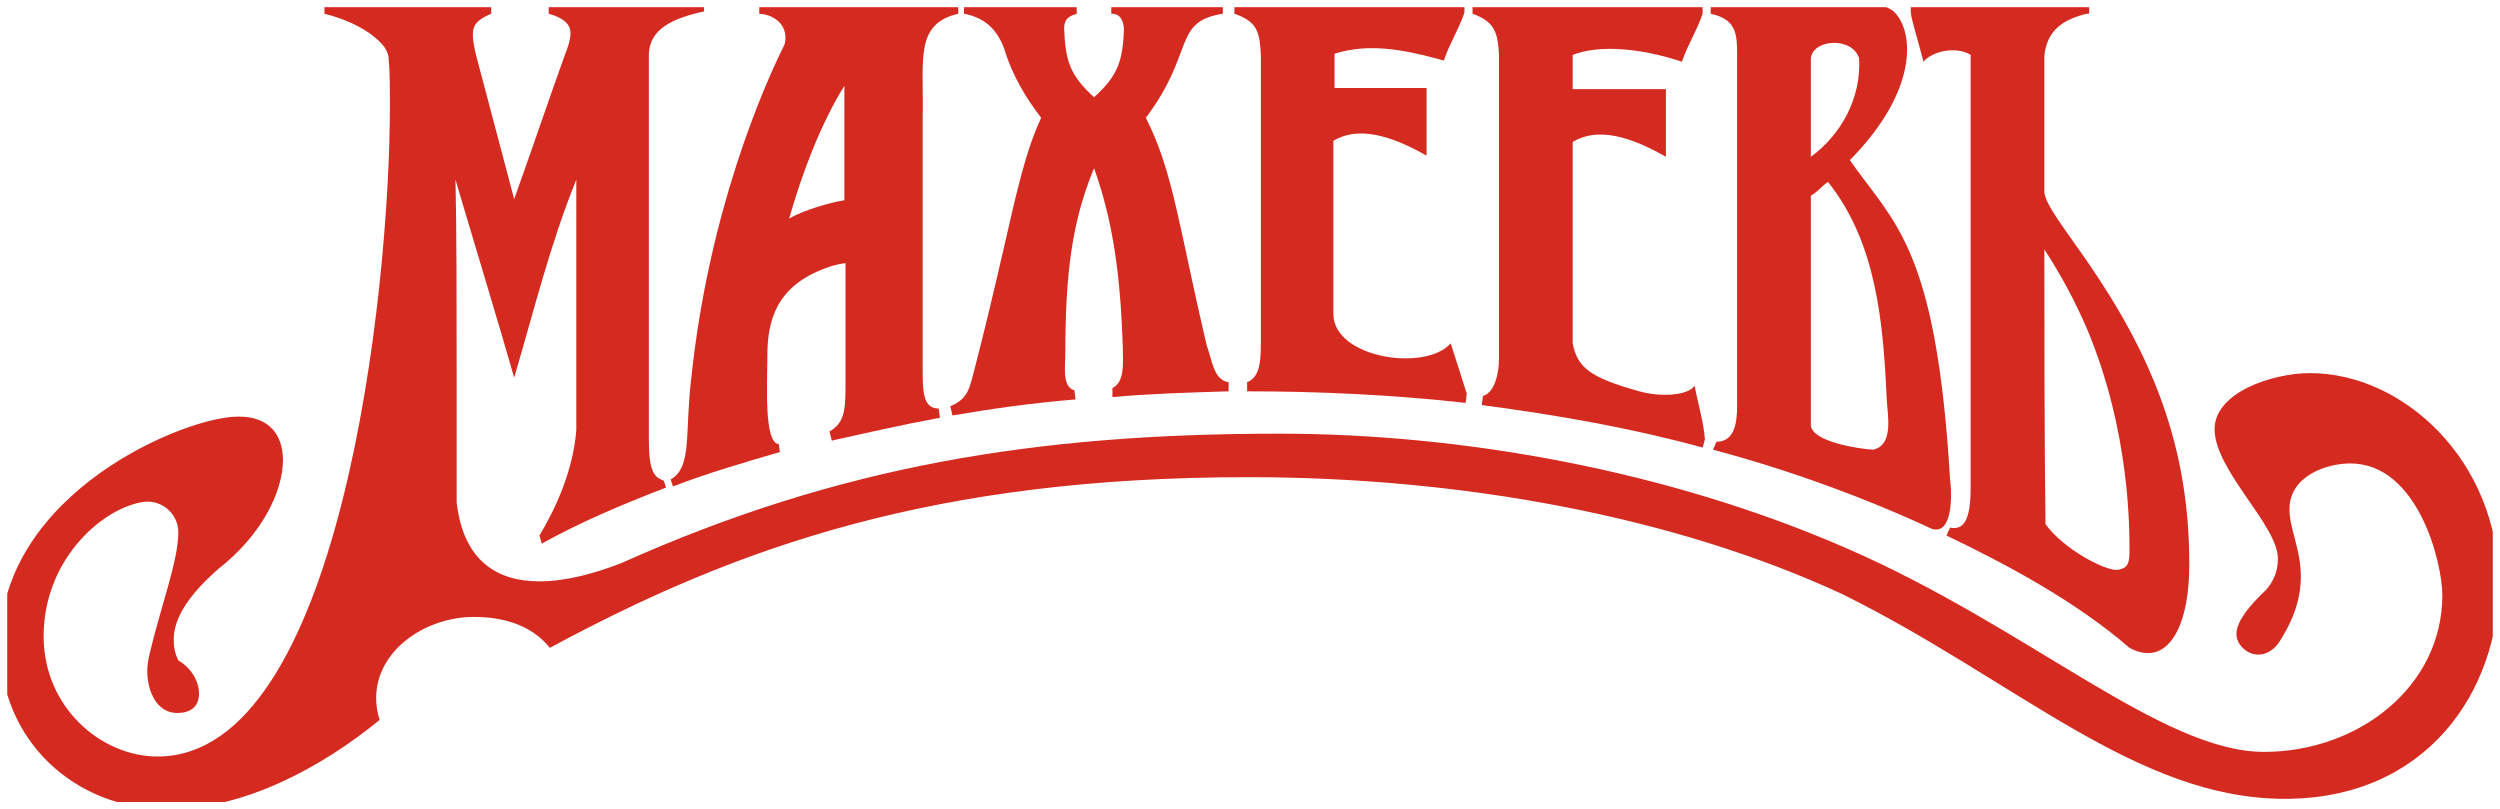 <svg width="173" height="56" viewBox="0 0 173 56" fill="none" xmlns="http://www.w3.org/2000/svg" xmlns:xlink="http://www.w3.org/1999/xlink">
	<desc>
			Created with Pixso.
	</desc>
	<defs>
		<clipPath id="clip5_8">
			<rect id="logo" rx="0" width="172" height="55" transform="translate(0.5 0.5)" fill="white" fill-opacity="0"/>
		</clipPath>
	</defs>
	<rect id="logo" rx="0" width="172" height="55" transform="translate(0.5 0.5)" fill="#FFFFFF" fill-opacity="0"/>
	<g clip-path="url(#clip5_8)">
		<path id="Vector" d="M54.29 3.08C52.78 6.09 49.04 14.73 47.84 26.13C47.37 30.01 47.92 32.31 46.41 33.18L46.57 33.66C49.04 32.71 51.51 32 53.97 31.28L53.89 30.73C52.86 30.65 53.1 26.61 53.1 24.79C53.1 22.81 53.34 20.19 56.6 18.77C57.16 18.53 57.79 18.29 58.51 18.21L58.51 26.77C58.51 28.59 58.35 29.3 57.4 29.86L57.56 30.49C60.02 29.94 62.49 29.38 65.04 28.91L64.96 28.27C63.93 28.27 63.85 27.24 63.85 25.74C63.85 19.8 63.85 13.94 63.85 8C63.93 4.11 63.29 1.66 66.31 0.95L66.31 0.31C61.7 0.31 57.08 0.31 52.54 0.31L52.54 0.95C53.73 1.02 54.61 1.9 54.29 3.08ZM58.43 5.94C58.43 8.63 58.43 11.16 58.43 13.86C57.4 14.01 55.57 14.57 54.61 15.12C55.49 12.03 56.76 8.63 58.43 5.94Z" fill="#D52A20" fill-opacity="1" fill-rule="nonzero"/>
		<path id="Vector" d="M103.73 3.8L103.73 24.87C103.73 25.66 103.49 27.16 102.62 27.4L102.54 28.03C107.95 28.75 112.89 29.62 117.82 30.97L117.98 30.41C117.9 29.22 117.5 27.96 117.27 26.69C116.79 27.4 114.88 27.48 113.44 27.08C110.02 26.13 109.15 25.42 108.83 23.76C108.83 19.24 108.83 14.33 108.83 9.82C110.18 9.02 112.09 9.02 115.28 10.85C115.28 9.26 115.28 7.76 115.28 6.17L108.83 6.17L108.83 3.8C110.66 3.08 113.52 3.32 116.39 4.27C116.79 3.08 117.43 2.13 117.82 0.95L117.82 0.31C112.49 0.31 107.23 0.31 101.9 0.31L101.9 0.95C103.41 1.5 103.65 2.21 103.73 3.8Z" fill="#D52A20" fill-opacity="1" fill-rule="nonzero"/>
		<path id="Vector" d="M87.25 3.8L87.25 23.84C87.25 25.26 87.09 26.13 86.3 26.45L86.3 27.08C91.31 27.08 96.41 27.32 101.42 27.88L101.5 27.24L100.39 23.76C98.64 25.74 92.35 24.79 92.27 21.78C92.27 17.26 92.27 14.25 92.27 9.74C93.62 8.95 95.53 8.95 98.72 10.77C98.72 9.18 98.72 7.68 98.72 6.09L92.35 6.09L92.35 3.72C94.81 2.93 97.36 3.48 99.91 4.19C100.31 3.01 100.94 2.05 101.34 0.87L101.34 0.31C96.01 0.31 90.67 0.31 85.42 0.31L85.42 0.95C87.01 1.5 87.17 2.21 87.25 3.8Z" fill="#D52A20" fill-opacity="1" fill-rule="nonzero"/>
		<path id="Vector" d="M120.21 3.8C120.21 11.88 120.21 19.96 120.21 28.03C120.21 29.22 120.05 30.57 118.78 30.57L118.54 31.12C123.63 32.47 128.89 34.37 133.67 36.59C135.1 37.06 135.1 34.37 134.94 33.1C133.98 17.02 131.04 15.44 128.01 11.08C132.79 6.25 132.47 2.13 131.04 0.79C130.24 0.15 129.13 0.31 127.93 0.31C124.67 0.31 121.72 0.31 118.38 0.31L118.38 0.95C120.13 1.34 120.21 2.29 120.21 3.8ZM125.31 4.03C125.47 2.69 128.17 2.53 128.65 4.03C128.81 6.81 127.38 9.34 125.31 10.85C125.31 8.63 125.31 6.33 125.31 4.03ZM125.31 13.54C125.86 13.22 126.02 12.91 126.5 12.59C129.84 16.79 130.32 22.25 130.56 27.64C130.64 28.83 131.04 30.81 129.61 31.12C128.49 31.04 125.47 30.57 125.31 29.46C125.31 24.15 125.31 18.77 125.31 13.54Z" fill="#D52A20" fill-opacity="1" fill-rule="nonzero"/>
		<path id="Vector" d="M136.37 3.8L136.37 33.66C136.37 35.64 136.06 36.75 134.94 36.51L134.7 37.06C139 39.12 143.7 41.66 147.36 44.83C149.83 46.17 151.5 43.72 151.5 39.04C151.5 30.89 148.95 24.63 144.41 18.05C142.82 15.76 141.55 14.17 141.47 13.3C141.47 6.97 141.47 8.95 141.47 3.88C141.63 2.13 142.74 1.34 144.41 0.95C144.49 0.95 144.49 0.95 144.57 0.95C144.57 0.71 144.57 0.55 144.57 0.31C132.07 0.31 144.73 0.31 132.23 0.31C132.23 1.18 132.07 0.47 133.11 4.27C133.67 3.56 135.34 3.16 136.37 3.8ZM141.47 17.26C142.66 19.08 143.62 20.91 144.41 22.73C147.44 29.94 147.36 36.75 147.36 38.25C147.36 39.12 147.12 39.36 146.48 39.44C145.53 39.44 142.74 37.94 141.55 36.27C141.47 30.57 141.47 22.17 141.47 17.26Z" fill="#D52A20" fill-opacity="1" fill-rule="nonzero"/>
		<path id="Vector" d="M65.76 28.11L65.91 28.75C68.7 28.27 71.49 27.88 74.43 27.64L74.35 27.01C73.48 26.77 73.72 25.34 73.72 24.47C73.72 18.93 74.19 15.28 75.71 11.64C76.98 15.2 77.54 18.85 77.7 24.15C77.7 25.02 77.86 26.45 76.98 26.85L76.98 27.48C79.61 27.24 82.32 27.16 85.02 27.08L85.02 26.45C83.99 26.29 83.91 25.02 83.51 23.92C81.6 15.84 81.2 11.88 79.29 8.15C82.71 3.64 81.12 1.5 84.62 0.95L84.62 0.31C82.39 0.31 79.13 0.31 76.9 0.31L76.9 0.95C77.38 0.95 77.7 1.18 77.78 1.98C77.7 4.19 77.38 5.22 75.71 6.73C74.04 5.22 73.72 4.19 73.64 1.98C73.64 1.18 74.12 1.1 74.51 0.95L74.51 0.31C72.28 0.31 69.02 0.31 66.71 0.31L66.71 0.95C67.91 1.18 68.94 1.82 69.5 3.4C70.05 5.22 71.01 6.81 72.05 8.15C70.45 11.56 69.9 16 67.51 25.26C67.11 26.69 67.11 27.56 65.76 28.11Z" fill="#D52A20" fill-opacity="1" fill-rule="nonzero"/>
		<path id="Vector" d="M26.27 49.82C26.11 49.34 26.03 48.79 26.03 48.31C26.03 44.99 29.45 42.69 32.8 42.69C34.79 42.69 36.78 43.24 38.05 44.83C51.11 37.78 64.72 33.02 86.38 33.02C101.1 33.02 115.83 35.72 127.46 41.1C139.48 47.04 147.84 55.28 158.11 55.28C167.98 55.28 172.92 47.76 172.92 40.31C172.84 31.76 166.23 25.82 159.86 25.82C157.23 25.82 153.25 27.16 153.25 29.7C153.25 32.55 157.63 36.35 157.63 38.65C157.63 39.84 157.07 40.63 156.52 41.1C155.8 41.82 154.76 42.93 154.76 43.88C154.76 44.59 155.48 45.3 156.28 45.3C156.75 45.3 157.39 45.06 157.87 44.19C158.9 42.53 159.22 41.1 159.22 39.92C159.22 38.01 158.43 36.59 158.43 35.24C158.43 32.95 160.97 32.07 162.64 32.07C167.34 32.07 169.01 38.97 169.01 41.18C169.01 47.52 163.2 52.03 156.67 52.03C149.59 52.03 140.35 43.4 127.78 37.94C115.43 32.55 101.18 30.01 88.53 30.01C71.73 30.01 58.03 32.23 42.99 38.97C41.16 39.68 39.16 40.23 37.33 40.23C34.47 40.23 32.08 38.89 31.6 34.77C31.6 32.39 31.6 29.3 31.6 25.98C31.6 21.14 31.6 15.92 31.52 12.43C32.4 15.44 34.71 23.04 35.58 26.13C36.94 21.54 38.05 16.95 39.88 12.43L39.88 29.78C39.64 32.71 38.37 35.32 37.33 37.06L37.49 37.62C40.04 36.19 42.99 34.93 46.09 33.74L45.93 33.26C45.3 33.02 44.9 32.71 44.9 30.41C44.9 27.16 44.9 6.89 44.9 3.72C44.98 1.98 46.57 1.26 48.72 0.79L48.72 0.31C44.98 0.31 41.79 0.31 37.97 0.31L37.97 0.95C39.09 1.26 39.48 1.74 39.48 2.29C39.48 2.69 39.32 3.24 39.09 3.8C37.89 7.12 36.78 10.45 35.58 13.78C34.71 10.45 33.83 7.2 32.96 3.88C32.8 3.24 32.72 2.77 32.72 2.37C32.72 1.66 33.11 1.34 33.99 0.95L33.99 0.31L22.45 0.31L22.45 0.95C24.04 1.34 25.71 2.13 26.59 3.24C26.75 3.48 26.9 3.8 26.9 4.11C26.98 4.99 26.98 6.09 26.98 7.36C26.98 20.19 23.56 52.35 10.9 52.35C7 52.35 3.02 48.95 3.02 44.03C3.02 38.81 6.92 35.32 9.71 34.77C11.06 34.45 12.34 35.48 12.34 36.83C12.34 38.81 11.14 41.9 10.34 45.3C10.27 45.62 10.19 46.01 10.19 46.41C10.19 47.92 10.9 49.34 12.26 49.34C13.13 49.34 13.77 48.95 13.77 48C13.77 47.2 13.29 46.25 12.34 45.7C12.1 45.22 12.02 44.75 12.02 44.27C12.02 42.77 13.05 41.18 15.12 39.36C18.07 37.06 19.58 34.05 19.58 31.84C19.58 30.09 18.62 28.83 16.55 28.83C12.97 28.75 0 34.05 0 44.59C0 51.24 5.17 56 11.62 56C16.87 56 22.21 53.14 26.27 49.82Z" fill="#D52A20" fill-opacity="1" fill-rule="nonzero"/>
	</g>
</svg>
